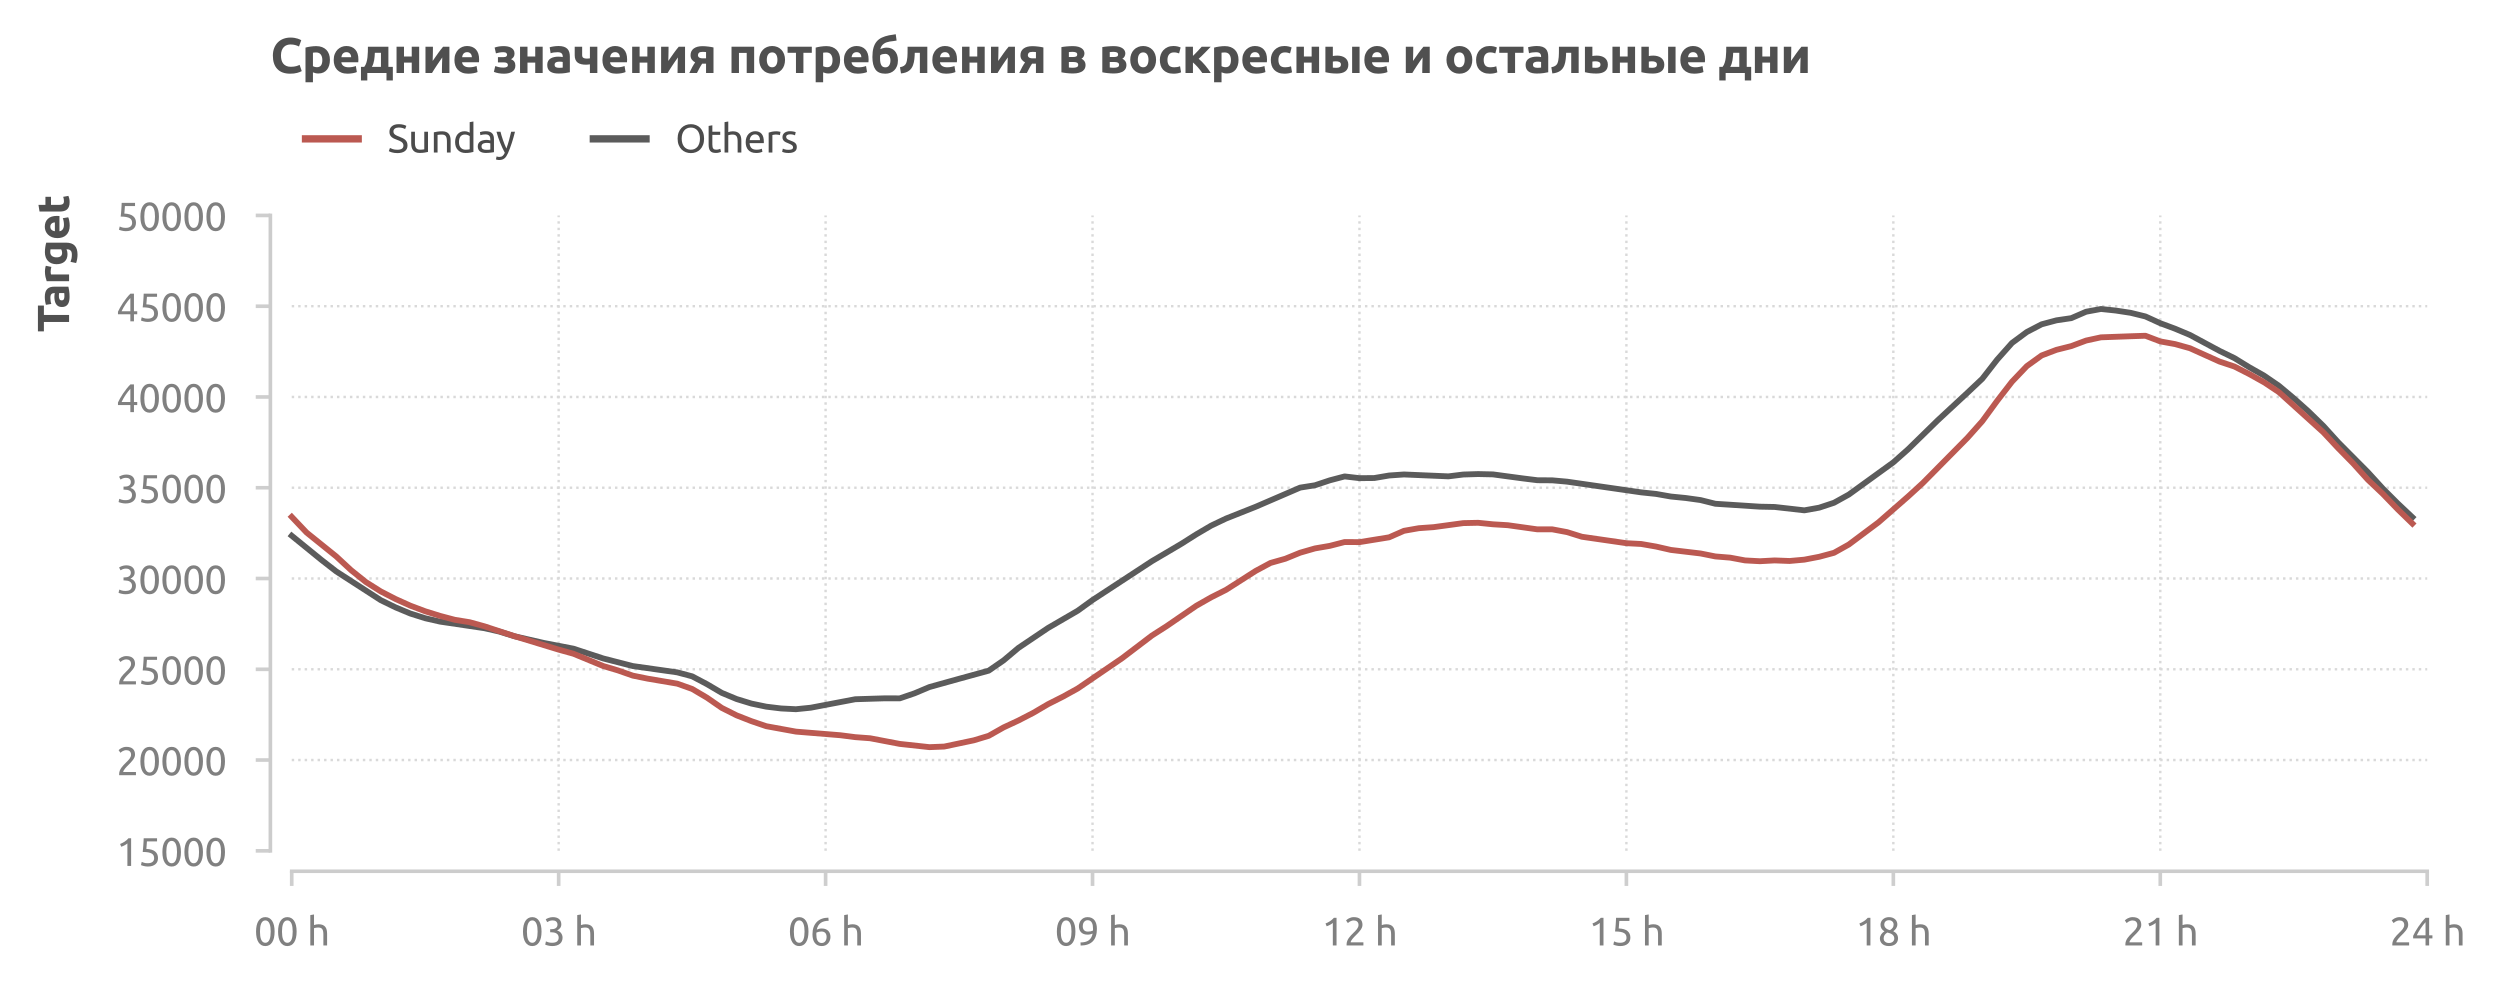 <?xml version="1.0" encoding="utf-8" standalone="no"?>
<!DOCTYPE svg PUBLIC "-//W3C//DTD SVG 1.1//EN"
  "http://www.w3.org/Graphics/SVG/1.1/DTD/svg11.dtd">
<svg xmlns:xlink="http://www.w3.org/1999/xlink" width="512.354pt" height="202.447pt" viewBox="0 0 512.354 202.447" xmlns="http://www.w3.org/2000/svg" version="1.1">
 <defs>
  <style type="text/css">*{stroke-linejoin: round; stroke-linecap: butt}</style>
 </defs>
 <g id="figure_1">
  <g id="patch_1">
   <path d="M 0 202.447 
L 512.354 202.447 
L 512.354 0 
L 0 0 
L 0 202.447 
z
" style="fill: none"/>
  </g>
  <g id="axes_1">
   <g id="patch_2">
    <path d="M 55.411 178.559 
L 501.811 178.559 
L 501.811 39.959 
L 55.411 39.959 
L 55.411 178.559 
z
" style="fill: none"/>
   </g>
   <g id="line2d_1">
    <path d="M 114.493 174.366 
L 114.493 44.153 
" clip-path="url(#pac7d644d76)" style="fill: none; stroke-dasharray: 0.5,0.825; stroke-dashoffset: 0; stroke: #d9d9d9; stroke-width: 0.5"/>
   </g>
   <g id="line2d_2">
    <path d="M 169.199 174.366 
L 169.199 44.153 
" clip-path="url(#pac7d644d76)" style="fill: none; stroke-dasharray: 0.5,0.825; stroke-dashoffset: 0; stroke: #d9d9d9; stroke-width: 0.5"/>
   </g>
   <g id="line2d_3">
    <path d="M 223.905 174.366 
L 223.905 44.153 
" clip-path="url(#pac7d644d76)" style="fill: none; stroke-dasharray: 0.5,0.825; stroke-dashoffset: 0; stroke: #d9d9d9; stroke-width: 0.5"/>
   </g>
   <g id="line2d_4">
    <path d="M 278.611 174.366 
L 278.611 44.153 
" clip-path="url(#pac7d644d76)" style="fill: none; stroke-dasharray: 0.5,0.825; stroke-dashoffset: 0; stroke: #d9d9d9; stroke-width: 0.5"/>
   </g>
   <g id="line2d_5">
    <path d="M 333.317 174.366 
L 333.317 44.153 
" clip-path="url(#pac7d644d76)" style="fill: none; stroke-dasharray: 0.5,0.825; stroke-dashoffset: 0; stroke: #d9d9d9; stroke-width: 0.5"/>
   </g>
   <g id="line2d_6">
    <path d="M 388.023 174.366 
L 388.023 44.153 
" clip-path="url(#pac7d644d76)" style="fill: none; stroke-dasharray: 0.5,0.825; stroke-dashoffset: 0; stroke: #d9d9d9; stroke-width: 0.5"/>
   </g>
   <g id="line2d_7">
    <path d="M 442.729 174.366 
L 442.729 44.153 
" clip-path="url(#pac7d644d76)" style="fill: none; stroke-dasharray: 0.5,0.825; stroke-dashoffset: 0; stroke: #d9d9d9; stroke-width: 0.5"/>
   </g>
   <g id="line2d_8">
    <path d="M 59.787 155.764 
L 497.434 155.764 
" clip-path="url(#pac7d644d76)" style="fill: none; stroke-dasharray: 0.5,0.825; stroke-dashoffset: 0; stroke: #d9d9d9; stroke-width: 0.5"/>
   </g>
   <g id="line2d_9">
    <path d="M 59.787 137.162 
L 497.434 137.162 
" clip-path="url(#pac7d644d76)" style="fill: none; stroke-dasharray: 0.5,0.825; stroke-dashoffset: 0; stroke: #d9d9d9; stroke-width: 0.5"/>
   </g>
   <g id="line2d_10">
    <path d="M 59.787 118.56 
L 497.434 118.56 
" clip-path="url(#pac7d644d76)" style="fill: none; stroke-dasharray: 0.5,0.825; stroke-dashoffset: 0; stroke: #d9d9d9; stroke-width: 0.5"/>
   </g>
   <g id="line2d_11">
    <path d="M 59.787 99.958 
L 497.434 99.958 
" clip-path="url(#pac7d644d76)" style="fill: none; stroke-dasharray: 0.5,0.825; stroke-dashoffset: 0; stroke: #d9d9d9; stroke-width: 0.5"/>
   </g>
   <g id="line2d_12">
    <path d="M 59.787 81.357 
L 497.434 81.357 
" clip-path="url(#pac7d644d76)" style="fill: none; stroke-dasharray: 0.5,0.825; stroke-dashoffset: 0; stroke: #d9d9d9; stroke-width: 0.5"/>
   </g>
   <g id="line2d_13">
    <path d="M 59.787 62.755 
L 497.434 62.755 
" clip-path="url(#pac7d644d76)" style="fill: none; stroke-dasharray: 0.5,0.825; stroke-dashoffset: 0; stroke: #d9d9d9; stroke-width: 0.5"/>
   </g>
   <g id="matplotlib.axis_1">
    <g id="xtick_1">
     <g id="line2d_14">
      <defs>
       <path id="m222af6cf43" d="M 0 0 
L 0 3 
" style="stroke: #cecece; stroke-width: 0.75"/>
      </defs>
      <g>
       <use xlink:href="#m222af6cf43" x="59.787" y="178.559" style="fill: #cecece; stroke: #cecece; stroke-width: 0.75"/>
      </g>
     </g>
     <g id="text_1">
      <!-- 00 h -->
      <g style="fill: #808080" transform="translate(52.067 193.767) scale(0.08 -0.08)">
       <defs>
        <path id="Ubuntu-30" d="M 320 2221 
Q 320 3334 713 3936 
Q 1107 4538 1805 4538 
Q 2502 4538 2896 3936 
Q 3290 3334 3290 2221 
Q 3290 1107 2896 505 
Q 2502 -96 1805 -96 
Q 1107 -96 713 505 
Q 320 1107 320 2221 
z
M 2662 2221 
Q 2662 2586 2620 2912 
Q 2579 3238 2480 3481 
Q 2381 3725 2214 3869 
Q 2048 4013 1805 4013 
Q 1562 4013 1395 3869 
Q 1229 3725 1129 3481 
Q 1030 3238 988 2912 
Q 947 2586 947 2221 
Q 947 1856 988 1529 
Q 1030 1203 1129 960 
Q 1229 717 1395 573 
Q 1562 429 1805 429 
Q 2048 429 2214 573 
Q 2381 717 2480 960 
Q 2579 1203 2620 1529 
Q 2662 1856 2662 2221 
z
" transform="scale(0.016)"/>
        <path id="Ubuntu-20" transform="scale(0.016)"/>
        <path id="Ubuntu-68" d="M 512 0 
L 512 4864 
L 1107 4966 
L 1107 3264 
Q 1274 3328 1462 3363 
Q 1651 3398 1837 3398 
Q 2234 3398 2496 3286 
Q 2758 3174 2915 2972 
Q 3072 2771 3136 2489 
Q 3200 2208 3200 1869 
L 3200 0 
L 2605 0 
L 2605 1741 
Q 2605 2048 2563 2265 
Q 2522 2483 2426 2617 
Q 2330 2752 2170 2813 
Q 2010 2874 1773 2874 
Q 1677 2874 1574 2861 
Q 1472 2848 1379 2832 
Q 1286 2816 1212 2797 
Q 1139 2778 1107 2765 
L 1107 0 
L 512 0 
z
" transform="scale(0.016)"/>
       </defs>
       <use xlink:href="#Ubuntu-30"/>
       <use xlink:href="#Ubuntu-30" x="56.4"/>
       <use xlink:href="#Ubuntu-20" x="112.8"/>
       <use xlink:href="#Ubuntu-68" x="135.9"/>
      </g>
     </g>
    </g>
    <g id="xtick_2">
     <g id="line2d_15">
      <g>
       <use xlink:href="#m222af6cf43" x="114.493" y="178.559" style="fill: #cecece; stroke: #cecece; stroke-width: 0.75"/>
      </g>
     </g>
     <g id="text_2">
      <!-- 03 h -->
      <g style="fill: #808080" transform="translate(106.773 193.767) scale(0.08 -0.08)">
       <defs>
        <path id="Ubuntu-33" d="M 1446 435 
Q 2016 435 2262 659 
Q 2509 883 2509 1261 
Q 2509 1504 2406 1670 
Q 2304 1837 2137 1936 
Q 1971 2035 1750 2076 
Q 1530 2118 1299 2118 
L 1146 2118 
L 1146 2605 
L 1357 2605 
Q 1517 2605 1686 2637 
Q 1856 2669 1997 2752 
Q 2138 2835 2227 2979 
Q 2317 3123 2317 3341 
Q 2317 3520 2253 3648 
Q 2189 3776 2083 3859 
Q 1978 3942 1840 3977 
Q 1702 4013 1549 4013 
Q 1242 4013 1027 3923 
Q 813 3834 666 3738 
L 435 4192 
Q 512 4243 630 4304 
Q 749 4365 896 4416 
Q 1043 4467 1212 4502 
Q 1382 4538 1568 4538 
Q 1920 4538 2176 4451 
Q 2432 4365 2598 4208 
Q 2765 4051 2848 3836 
Q 2931 3622 2931 3373 
Q 2931 3027 2732 2780 
Q 2534 2534 2253 2406 
Q 2426 2355 2586 2259 
Q 2746 2163 2864 2016 
Q 2982 1869 3056 1677 
Q 3130 1485 3130 1248 
Q 3130 960 3030 713 
Q 2931 467 2723 288 
Q 2515 109 2201 6 
Q 1888 -96 1459 -96 
Q 1293 -96 1117 -70 
Q 941 -45 787 -6 
Q 634 32 518 70 
Q 403 109 352 134 
L 467 653 
Q 576 602 829 518 
Q 1082 435 1446 435 
z
" transform="scale(0.016)"/>
       </defs>
       <use xlink:href="#Ubuntu-30"/>
       <use xlink:href="#Ubuntu-33" x="56.4"/>
       <use xlink:href="#Ubuntu-20" x="112.8"/>
       <use xlink:href="#Ubuntu-68" x="135.9"/>
      </g>
     </g>
    </g>
    <g id="xtick_3">
     <g id="line2d_16">
      <g>
       <use xlink:href="#m222af6cf43" x="169.199" y="178.559" style="fill: #cecece; stroke: #cecece; stroke-width: 0.75"/>
      </g>
     </g>
     <g id="text_3">
      <!-- 06 h -->
      <g style="fill: #808080" transform="translate(161.479 193.767) scale(0.08 -0.08)">
       <defs>
        <path id="Ubuntu-36" d="M 403 1779 
Q 403 2426 582 2922 
Q 762 3418 1091 3757 
Q 1421 4096 1891 4272 
Q 2362 4448 2950 4454 
L 2995 3955 
Q 2618 3949 2307 3872 
Q 1997 3795 1753 3628 
Q 1510 3462 1344 3196 
Q 1178 2931 1094 2541 
Q 1261 2618 1469 2669 
Q 1677 2720 1901 2720 
Q 2278 2720 2540 2605 
Q 2803 2490 2969 2301 
Q 3136 2112 3209 1865 
Q 3283 1619 3283 1350 
Q 3283 1107 3200 851 
Q 3117 595 2947 384 
Q 2778 173 2515 38 
Q 2253 -96 1894 -96 
Q 1165 -96 784 403 
Q 403 902 403 1779 
z
M 1837 2234 
Q 1613 2234 1421 2192 
Q 1229 2150 1037 2067 
Q 1030 1997 1027 1923 
Q 1024 1850 1024 1779 
Q 1024 1498 1062 1248 
Q 1101 998 1200 809 
Q 1299 621 1465 509 
Q 1632 397 1888 397 
Q 2099 397 2246 486 
Q 2394 576 2490 717 
Q 2586 858 2627 1021 
Q 2669 1184 2669 1338 
Q 2669 1773 2461 2003 
Q 2253 2234 1837 2234 
z
" transform="scale(0.016)"/>
       </defs>
       <use xlink:href="#Ubuntu-30"/>
       <use xlink:href="#Ubuntu-36" x="56.4"/>
       <use xlink:href="#Ubuntu-20" x="112.8"/>
       <use xlink:href="#Ubuntu-68" x="135.9"/>
      </g>
     </g>
    </g>
    <g id="xtick_4">
     <g id="line2d_17">
      <g>
       <use xlink:href="#m222af6cf43" x="223.905" y="178.559" style="fill: #cecece; stroke: #cecece; stroke-width: 0.75"/>
      </g>
     </g>
     <g id="text_4">
      <!-- 09 h -->
      <g style="fill: #808080" transform="translate(216.185 193.767) scale(0.08 -0.08)">
       <defs>
        <path id="Ubuntu-39" d="M 3206 2662 
Q 3206 1344 2550 669 
Q 1894 -6 602 -13 
L 582 486 
Q 986 486 1309 563 
Q 1632 640 1875 809 
Q 2118 979 2281 1248 
Q 2445 1517 2522 1907 
Q 2355 1830 2144 1782 
Q 1933 1734 1709 1734 
Q 1331 1734 1068 1846 
Q 806 1958 640 2147 
Q 474 2336 400 2582 
Q 326 2829 326 3098 
Q 326 3334 409 3590 
Q 493 3846 662 4057 
Q 832 4269 1094 4403 
Q 1357 4538 1715 4538 
Q 2080 4538 2358 4410 
Q 2637 4282 2825 4038 
Q 3014 3795 3110 3446 
Q 3206 3098 3206 2662 
z
M 1773 2221 
Q 1997 2221 2195 2262 
Q 2394 2304 2579 2387 
Q 2586 2458 2586 2525 
Q 2586 2592 2586 2662 
Q 2586 2938 2547 3190 
Q 2509 3443 2409 3632 
Q 2310 3821 2144 3933 
Q 1978 4045 1722 4045 
Q 1510 4045 1363 3955 
Q 1216 3866 1120 3728 
Q 1024 3590 982 3427 
Q 941 3264 941 3110 
Q 941 2675 1149 2448 
Q 1357 2221 1773 2221 
z
" transform="scale(0.016)"/>
       </defs>
       <use xlink:href="#Ubuntu-30"/>
       <use xlink:href="#Ubuntu-39" x="56.4"/>
       <use xlink:href="#Ubuntu-20" x="112.8"/>
       <use xlink:href="#Ubuntu-68" x="135.9"/>
      </g>
     </g>
    </g>
    <g id="xtick_5">
     <g id="line2d_18">
      <g>
       <use xlink:href="#m222af6cf43" x="278.611" y="178.559" style="fill: #cecece; stroke: #cecece; stroke-width: 0.75"/>
      </g>
     </g>
     <g id="text_5">
      <!-- 12 h -->
      <g style="fill: #808080" transform="translate(270.891 193.767) scale(0.08 -0.08)">
       <defs>
        <path id="Ubuntu-31" d="M 595 3520 
Q 960 3661 1305 3881 
Q 1651 4102 1939 4435 
L 2362 4435 
L 2362 0 
L 1766 0 
L 1766 3610 
Q 1690 3539 1578 3462 
Q 1466 3386 1334 3315 
Q 1203 3245 1059 3181 
Q 915 3117 781 3072 
L 595 3520 
z
" transform="scale(0.016)"/>
        <path id="Ubuntu-32" d="M 2989 3302 
Q 2989 3072 2896 2857 
Q 2803 2643 2649 2435 
Q 2496 2227 2304 2025 
Q 2112 1824 1920 1632 
Q 1811 1523 1667 1376 
Q 1523 1229 1395 1069 
Q 1267 909 1180 761 
Q 1094 614 1094 506 
L 3136 506 
L 3136 0 
L 448 0 
Q 442 38 442 76 
Q 442 115 442 147 
Q 442 448 541 707 
Q 640 966 800 1196 
Q 960 1427 1158 1632 
Q 1357 1837 1549 2029 
Q 1709 2182 1853 2332 
Q 1997 2483 2109 2633 
Q 2221 2784 2288 2944 
Q 2355 3104 2355 3283 
Q 2355 3475 2294 3609 
Q 2234 3744 2131 3833 
Q 2029 3923 1891 3964 
Q 1754 4006 1600 4006 
Q 1414 4006 1260 3955 
Q 1107 3904 985 3837 
Q 864 3770 781 3696 
Q 698 3622 653 3584 
L 358 4006 
Q 416 4070 531 4163 
Q 646 4256 806 4339 
Q 966 4422 1164 4480 
Q 1363 4538 1594 4538 
Q 2291 4538 2640 4214 
Q 2989 3891 2989 3302 
z
" transform="scale(0.016)"/>
       </defs>
       <use xlink:href="#Ubuntu-31"/>
       <use xlink:href="#Ubuntu-32" x="56.4"/>
       <use xlink:href="#Ubuntu-20" x="112.8"/>
       <use xlink:href="#Ubuntu-68" x="135.9"/>
      </g>
     </g>
    </g>
    <g id="xtick_6">
     <g id="line2d_19">
      <g>
       <use xlink:href="#m222af6cf43" x="333.317" y="178.559" style="fill: #cecece; stroke: #cecece; stroke-width: 0.75"/>
      </g>
     </g>
     <g id="text_6">
      <!-- 15 h -->
      <g style="fill: #808080" transform="translate(325.597 193.767) scale(0.08 -0.08)">
       <defs>
        <path id="Ubuntu-35" d="M 1274 2726 
Q 2240 2688 2691 2304 
Q 3142 1920 3142 1261 
Q 3142 966 3043 716 
Q 2944 467 2742 288 
Q 2541 109 2233 6 
Q 1926 -96 1504 -96 
Q 1338 -96 1165 -70 
Q 992 -45 845 -6 
Q 698 32 582 70 
Q 467 109 416 134 
L 531 653 
Q 640 602 886 518 
Q 1133 435 1491 435 
Q 1779 435 1974 499 
Q 2170 563 2291 672 
Q 2413 781 2467 925 
Q 2522 1069 2522 1229 
Q 2522 1472 2438 1661 
Q 2355 1850 2144 1978 
Q 1933 2106 1581 2173 
Q 1229 2240 691 2240 
Q 730 2554 752 2829 
Q 774 3104 793 3366 
Q 813 3629 825 3888 
Q 838 4147 851 4435 
L 2989 4435 
L 2989 3930 
L 1370 3930 
Q 1363 3834 1350 3670 
Q 1338 3507 1325 3331 
Q 1312 3155 1299 2988 
Q 1286 2822 1274 2726 
z
" transform="scale(0.016)"/>
       </defs>
       <use xlink:href="#Ubuntu-31"/>
       <use xlink:href="#Ubuntu-35" x="56.4"/>
       <use xlink:href="#Ubuntu-20" x="112.8"/>
       <use xlink:href="#Ubuntu-68" x="135.9"/>
      </g>
     </g>
    </g>
    <g id="xtick_7">
     <g id="line2d_20">
      <g>
       <use xlink:href="#m222af6cf43" x="388.023" y="178.559" style="fill: #cecece; stroke: #cecece; stroke-width: 0.75"/>
      </g>
     </g>
     <g id="text_7">
      <!-- 18 h -->
      <g style="fill: #808080" transform="translate(380.303 193.767) scale(0.08 -0.08)">
       <defs>
        <path id="Ubuntu-38" d="M 3258 1152 
Q 3258 883 3165 656 
Q 3072 429 2889 259 
Q 2707 90 2432 -3 
Q 2157 -96 1798 -96 
Q 1382 -96 1104 22 
Q 826 141 659 320 
Q 493 499 422 713 
Q 352 928 352 1120 
Q 352 1306 413 1475 
Q 474 1645 573 1792 
Q 672 1939 803 2057 
Q 934 2176 1082 2266 
Q 454 2624 454 3322 
Q 454 3565 550 3785 
Q 646 4006 822 4172 
Q 998 4339 1248 4438 
Q 1498 4538 1805 4538 
Q 2163 4538 2419 4429 
Q 2675 4320 2838 4150 
Q 3002 3981 3075 3776 
Q 3149 3571 3149 3379 
Q 3149 3194 3094 3030 
Q 3040 2867 2947 2726 
Q 2854 2586 2736 2477 
Q 2618 2368 2490 2285 
Q 3245 1926 3258 1152 
z
M 954 1114 
Q 954 998 995 873 
Q 1037 749 1139 643 
Q 1242 538 1402 467 
Q 1562 397 1805 397 
Q 2022 397 2185 461 
Q 2349 525 2451 624 
Q 2554 723 2605 851 
Q 2656 979 2656 1114 
Q 2656 1318 2579 1472 
Q 2502 1626 2358 1741 
Q 2214 1856 2012 1936 
Q 1811 2016 1555 2074 
Q 1267 1914 1110 1677 
Q 954 1440 954 1114 
z
M 2554 3386 
Q 2554 3482 2512 3597 
Q 2470 3712 2380 3811 
Q 2291 3910 2150 3977 
Q 2010 4045 1805 4045 
Q 1600 4045 1456 3981 
Q 1312 3917 1222 3817 
Q 1133 3718 1091 3600 
Q 1050 3482 1050 3366 
Q 1050 3226 1101 3085 
Q 1152 2944 1261 2822 
Q 1370 2701 1546 2605 
Q 1722 2509 1965 2451 
Q 2234 2611 2394 2825 
Q 2554 3040 2554 3386 
z
" transform="scale(0.016)"/>
       </defs>
       <use xlink:href="#Ubuntu-31"/>
       <use xlink:href="#Ubuntu-38" x="56.4"/>
       <use xlink:href="#Ubuntu-20" x="112.8"/>
       <use xlink:href="#Ubuntu-68" x="135.9"/>
      </g>
     </g>
    </g>
    <g id="xtick_8">
     <g id="line2d_21">
      <g>
       <use xlink:href="#m222af6cf43" x="442.729" y="178.559" style="fill: #cecece; stroke: #cecece; stroke-width: 0.75"/>
      </g>
     </g>
     <g id="text_8">
      <!-- 21 h -->
      <g style="fill: #808080" transform="translate(435.009 193.767) scale(0.08 -0.08)">
       <use xlink:href="#Ubuntu-32"/>
       <use xlink:href="#Ubuntu-31" x="56.4"/>
       <use xlink:href="#Ubuntu-20" x="112.8"/>
       <use xlink:href="#Ubuntu-68" x="135.9"/>
      </g>
     </g>
    </g>
    <g id="xtick_9">
     <g id="line2d_22">
      <g>
       <use xlink:href="#m222af6cf43" x="497.434" y="178.559" style="fill: #cecece; stroke: #cecece; stroke-width: 0.75"/>
      </g>
     </g>
     <g id="text_9">
      <!-- 24 h -->
      <g style="fill: #808080" transform="translate(489.714 193.767) scale(0.08 -0.08)">
       <defs>
        <path id="Ubuntu-34" d="M 256 1536 
Q 378 1818 589 2192 
Q 800 2566 1065 2963 
Q 1331 3360 1635 3744 
Q 1939 4128 2246 4435 
L 2816 4435 
L 2816 1619 
L 3341 1619 
L 3341 1133 
L 2816 1133 
L 2816 0 
L 2240 0 
L 2240 1133 
L 256 1133 
L 256 1536 
z
M 2240 3731 
Q 2048 3526 1853 3273 
Q 1658 3021 1472 2745 
Q 1286 2470 1123 2182 
Q 960 1894 832 1619 
L 2240 1619 
L 2240 3731 
z
" transform="scale(0.016)"/>
       </defs>
       <use xlink:href="#Ubuntu-32"/>
       <use xlink:href="#Ubuntu-34" x="56.4"/>
       <use xlink:href="#Ubuntu-20" x="112.8"/>
       <use xlink:href="#Ubuntu-68" x="135.9"/>
      </g>
     </g>
    </g>
   </g>
   <g id="matplotlib.axis_2">
    <g id="ytick_1">
     <g id="line2d_23">
      <defs>
       <path id="m054ee186b5" d="M 0 0 
L -3 0 
" style="stroke: #cecece; stroke-width: 0.75"/>
      </defs>
      <g>
       <use xlink:href="#m054ee186b5" x="55.411" y="174.366" style="fill: #cecece; stroke: #cecece; stroke-width: 0.75"/>
      </g>
     </g>
     <g id="text_10">
      <!-- 15000 -->
      <g style="fill: #808080" transform="translate(23.848 177.469) scale(0.08 -0.08)">
       <use xlink:href="#Ubuntu-31"/>
       <use xlink:href="#Ubuntu-35" x="56.4"/>
       <use xlink:href="#Ubuntu-30" x="112.8"/>
       <use xlink:href="#Ubuntu-30" x="169.2"/>
       <use xlink:href="#Ubuntu-30" x="225.6"/>
      </g>
     </g>
    </g>
    <g id="ytick_2">
     <g id="line2d_24">
      <g>
       <use xlink:href="#m054ee186b5" x="55.411" y="155.764" style="fill: #cecece; stroke: #cecece; stroke-width: 0.75"/>
      </g>
     </g>
     <g id="text_11">
      <!-- 20000 -->
      <g style="fill: #808080" transform="translate(23.848 158.868) scale(0.08 -0.08)">
       <use xlink:href="#Ubuntu-32"/>
       <use xlink:href="#Ubuntu-30" x="56.4"/>
       <use xlink:href="#Ubuntu-30" x="112.8"/>
       <use xlink:href="#Ubuntu-30" x="169.2"/>
       <use xlink:href="#Ubuntu-30" x="225.6"/>
      </g>
     </g>
    </g>
    <g id="ytick_3">
     <g id="line2d_25">
      <g>
       <use xlink:href="#m054ee186b5" x="55.411" y="137.162" style="fill: #cecece; stroke: #cecece; stroke-width: 0.75"/>
      </g>
     </g>
     <g id="text_12">
      <!-- 25000 -->
      <g style="fill: #808080" transform="translate(23.848 140.266) scale(0.08 -0.08)">
       <use xlink:href="#Ubuntu-32"/>
       <use xlink:href="#Ubuntu-35" x="56.4"/>
       <use xlink:href="#Ubuntu-30" x="112.8"/>
       <use xlink:href="#Ubuntu-30" x="169.2"/>
       <use xlink:href="#Ubuntu-30" x="225.6"/>
      </g>
     </g>
    </g>
    <g id="ytick_4">
     <g id="line2d_26">
      <g>
       <use xlink:href="#m054ee186b5" x="55.411" y="118.56" style="fill: #cecece; stroke: #cecece; stroke-width: 0.75"/>
      </g>
     </g>
     <g id="text_13">
      <!-- 30000 -->
      <g style="fill: #808080" transform="translate(23.848 121.664) scale(0.08 -0.08)">
       <use xlink:href="#Ubuntu-33"/>
       <use xlink:href="#Ubuntu-30" x="56.4"/>
       <use xlink:href="#Ubuntu-30" x="112.8"/>
       <use xlink:href="#Ubuntu-30" x="169.2"/>
       <use xlink:href="#Ubuntu-30" x="225.6"/>
      </g>
     </g>
    </g>
    <g id="ytick_5">
     <g id="line2d_27">
      <g>
       <use xlink:href="#m054ee186b5" x="55.411" y="99.958" style="fill: #cecece; stroke: #cecece; stroke-width: 0.75"/>
      </g>
     </g>
     <g id="text_14">
      <!-- 35000 -->
      <g style="fill: #808080" transform="translate(23.848 103.062) scale(0.08 -0.08)">
       <use xlink:href="#Ubuntu-33"/>
       <use xlink:href="#Ubuntu-35" x="56.4"/>
       <use xlink:href="#Ubuntu-30" x="112.8"/>
       <use xlink:href="#Ubuntu-30" x="169.2"/>
       <use xlink:href="#Ubuntu-30" x="225.6"/>
      </g>
     </g>
    </g>
    <g id="ytick_6">
     <g id="line2d_28">
      <g>
       <use xlink:href="#m054ee186b5" x="55.411" y="81.357" style="fill: #cecece; stroke: #cecece; stroke-width: 0.75"/>
      </g>
     </g>
     <g id="text_15">
      <!-- 40000 -->
      <g style="fill: #808080" transform="translate(23.848 84.46) scale(0.08 -0.08)">
       <use xlink:href="#Ubuntu-34"/>
       <use xlink:href="#Ubuntu-30" x="56.4"/>
       <use xlink:href="#Ubuntu-30" x="112.8"/>
       <use xlink:href="#Ubuntu-30" x="169.2"/>
       <use xlink:href="#Ubuntu-30" x="225.6"/>
      </g>
     </g>
    </g>
    <g id="ytick_7">
     <g id="line2d_29">
      <g>
       <use xlink:href="#m054ee186b5" x="55.411" y="62.755" style="fill: #cecece; stroke: #cecece; stroke-width: 0.75"/>
      </g>
     </g>
     <g id="text_16">
      <!-- 45000 -->
      <g style="fill: #808080" transform="translate(23.848 65.859) scale(0.08 -0.08)">
       <use xlink:href="#Ubuntu-34"/>
       <use xlink:href="#Ubuntu-35" x="56.4"/>
       <use xlink:href="#Ubuntu-30" x="112.8"/>
       <use xlink:href="#Ubuntu-30" x="169.2"/>
       <use xlink:href="#Ubuntu-30" x="225.6"/>
      </g>
     </g>
    </g>
    <g id="ytick_8">
     <g id="line2d_30">
      <g>
       <use xlink:href="#m054ee186b5" x="55.411" y="44.153" style="fill: #cecece; stroke: #cecece; stroke-width: 0.75"/>
      </g>
     </g>
     <g id="text_17">
      <!-- 50000 -->
      <g style="fill: #808080" transform="translate(23.848 47.257) scale(0.08 -0.08)">
       <use xlink:href="#Ubuntu-35"/>
       <use xlink:href="#Ubuntu-30" x="56.4"/>
       <use xlink:href="#Ubuntu-30" x="112.8"/>
       <use xlink:href="#Ubuntu-30" x="169.2"/>
       <use xlink:href="#Ubuntu-30" x="225.6"/>
      </g>
     </g>
    </g>
    <g id="text_18">
     <!-- Target -->
     <g style="fill: #505050" transform="translate(14.157 68.096) rotate(-90) scale(0.09 -0.09)">
      <defs>
       <path id="Ubuntu-Bold-54" d="M 3802 4435 
L 3802 3584 
L 2464 3584 
L 2464 0 
L 1466 0 
L 1466 3584 
L 128 3584 
L 128 4435 
L 3802 4435 
z
" transform="scale(0.016)"/>
       <path id="Ubuntu-Bold-61" d="M 1734 666 
Q 1875 666 2003 672 
Q 2131 678 2208 691 
L 2208 1414 
Q 2150 1427 2035 1440 
Q 1920 1453 1824 1453 
Q 1690 1453 1571 1437 
Q 1453 1421 1363 1376 
Q 1274 1331 1222 1254 
Q 1171 1178 1171 1062 
Q 1171 838 1321 752 
Q 1472 666 1734 666 
z
M 1658 3456 
Q 2080 3456 2361 3360 
Q 2643 3264 2812 3085 
Q 2982 2906 3052 2650 
Q 3123 2394 3123 2080 
L 3123 96 
Q 2918 51 2553 -9 
Q 2189 -70 1670 -70 
Q 1344 -70 1078 -12 
Q 813 45 621 176 
Q 429 307 326 518 
Q 224 730 224 1037 
Q 224 1331 342 1536 
Q 461 1741 659 1862 
Q 858 1984 1114 2038 
Q 1370 2093 1645 2093 
Q 1830 2093 1974 2077 
Q 2118 2061 2208 2035 
L 2208 2125 
Q 2208 2368 2061 2515 
Q 1914 2662 1549 2662 
Q 1306 2662 1069 2627 
Q 832 2592 659 2528 
L 538 3296 
Q 621 3322 745 3350 
Q 870 3379 1017 3401 
Q 1165 3424 1328 3440 
Q 1491 3456 1658 3456 
z
" transform="scale(0.016)"/>
       <path id="Ubuntu-Bold-72" d="M 2477 2522 
Q 2349 2554 2176 2589 
Q 2003 2624 1805 2624 
Q 1715 2624 1590 2608 
Q 1466 2592 1402 2573 
L 1402 0 
L 448 0 
L 448 3187 
Q 704 3277 1053 3357 
Q 1402 3437 1830 3437 
Q 1907 3437 2016 3427 
Q 2125 3418 2233 3402 
Q 2342 3386 2451 3363 
Q 2560 3341 2637 3309 
L 2477 2522 
z
" transform="scale(0.016)"/>
       <path id="Ubuntu-Bold-67" d="M 1261 1792 
Q 1261 992 1907 992 
Q 2054 992 2182 1030 
Q 2310 1069 2400 1120 
L 2400 2643 
Q 2330 2656 2234 2665 
Q 2138 2675 2010 2675 
Q 1632 2675 1446 2425 
Q 1261 2176 1261 1792 
z
M 3354 422 
Q 3354 -403 2934 -803 
Q 2515 -1203 1638 -1203 
Q 1331 -1203 1024 -1148 
Q 717 -1094 454 -1005 
L 621 -205 
Q 845 -294 1091 -345 
Q 1338 -397 1651 -397 
Q 2061 -397 2230 -217 
Q 2400 -38 2400 243 
L 2400 365 
Q 2246 294 2083 259 
Q 1920 224 1728 224 
Q 1030 224 659 637 
Q 288 1050 288 1792 
Q 288 2163 403 2467 
Q 518 2771 739 2988 
Q 960 3206 1280 3324 
Q 1600 3443 2003 3443 
Q 2176 3443 2358 3427 
Q 2541 3411 2720 3385 
Q 2899 3360 3062 3325 
Q 3226 3290 3354 3251 
L 3354 422 
z
" transform="scale(0.016)"/>
       <path id="Ubuntu-Bold-65" d="M 288 1658 
Q 288 2106 425 2442 
Q 563 2778 787 3002 
Q 1011 3226 1302 3341 
Q 1594 3456 1901 3456 
Q 2618 3456 3034 3017 
Q 3450 2579 3450 1728 
Q 3450 1645 3443 1545 
Q 3437 1446 3430 1370 
L 1267 1370 
Q 1299 1075 1542 902 
Q 1786 730 2195 730 
Q 2458 730 2710 778 
Q 2963 826 3123 896 
L 3251 122 
Q 3174 83 3046 44 
Q 2918 6 2761 -22 
Q 2605 -51 2425 -70 
Q 2246 -90 2067 -90 
Q 1613 -90 1277 44 
Q 941 179 720 412 
Q 499 646 393 966 
Q 288 1286 288 1658 
z
M 2528 2022 
Q 2522 2144 2486 2259 
Q 2451 2374 2377 2464 
Q 2304 2554 2192 2611 
Q 2080 2669 1914 2669 
Q 1754 2669 1638 2614 
Q 1523 2560 1446 2470 
Q 1370 2381 1328 2262 
Q 1286 2144 1267 2022 
L 2528 2022 
z
" transform="scale(0.016)"/>
       <path id="Ubuntu-Bold-74" d="M 416 4205 
L 1370 4358 
L 1370 3366 
L 2515 3366 
L 2515 2573 
L 1370 2573 
L 1370 1389 
Q 1370 1088 1475 909 
Q 1581 730 1901 730 
Q 2054 730 2217 758 
Q 2381 787 2515 838 
L 2650 96 
Q 2477 26 2265 -25 
Q 2054 -77 1747 -77 
Q 1357 -77 1101 28 
Q 845 134 691 323 
Q 538 512 477 781 
Q 416 1050 416 1376 
L 416 4205 
z
" transform="scale(0.016)"/>
      </defs>
      <use xlink:href="#Ubuntu-Bold-54"/>
      <use xlink:href="#Ubuntu-Bold-61" x="53.9"/>
      <use xlink:href="#Ubuntu-Bold-72" x="109.2"/>
      <use xlink:href="#Ubuntu-Bold-67" x="150.4"/>
      <use xlink:href="#Ubuntu-Bold-65" x="209.8"/>
      <use xlink:href="#Ubuntu-Bold-74" x="268.2"/>
     </g>
    </g>
   </g>
   <g id="line2d_31">
    <path d="M 59.787 109.797 
L 65.866 114.743 
L 68.905 117.106 
L 78.023 122.994 
L 81.062 124.476 
L 84.101 125.742 
L 87.14 126.703 
L 90.18 127.395 
L 99.297 128.748 
L 102.336 129.437 
L 105.376 130.38 
L 111.454 131.769 
L 117.533 132.943 
L 123.611 134.941 
L 129.689 136.503 
L 138.807 137.797 
L 141.846 138.607 
L 144.885 140.21 
L 147.925 141.998 
L 150.964 143.263 
L 154.003 144.193 
L 157.042 144.826 
L 160.082 145.194 
L 163.121 145.348 
L 166.16 145.038 
L 175.278 143.302 
L 181.356 143.114 
L 184.395 143.125 
L 187.434 142.087 
L 190.474 140.805 
L 196.552 139.114 
L 202.631 137.445 
L 205.67 135.347 
L 208.709 132.79 
L 214.787 128.699 
L 220.866 125.168 
L 223.905 122.972 
L 236.062 115.017 
L 242.14 111.431 
L 245.18 109.506 
L 248.219 107.723 
L 251.258 106.276 
L 257.336 103.863 
L 266.454 99.932 
L 269.493 99.453 
L 272.533 98.44 
L 275.572 97.64 
L 278.611 97.995 
L 281.65 97.968 
L 284.689 97.45 
L 287.729 97.238 
L 296.846 97.625 
L 299.885 97.249 
L 302.925 97.155 
L 305.964 97.222 
L 312.042 98.041 
L 315.082 98.419 
L 318.121 98.44 
L 321.16 98.713 
L 336.356 100.907 
L 339.395 101.226 
L 342.434 101.76 
L 345.474 102.062 
L 348.513 102.484 
L 351.552 103.243 
L 360.67 103.837 
L 363.709 103.9 
L 369.787 104.589 
L 372.827 104.044 
L 375.866 103.037 
L 378.905 101.353 
L 388.023 94.755 
L 391.062 92.061 
L 397.14 86.122 
L 403.219 80.484 
L 406.258 77.617 
L 409.297 73.71 
L 412.336 70.292 
L 415.376 68.046 
L 418.415 66.465 
L 421.454 65.649 
L 424.493 65.202 
L 427.533 63.886 
L 430.572 63.324 
L 433.611 63.644 
L 436.65 64.108 
L 439.689 64.854 
L 442.729 66.238 
L 445.768 67.369 
L 448.807 68.647 
L 454.885 71.914 
L 457.925 73.392 
L 460.964 75.259 
L 464.003 76.98 
L 467.042 79.064 
L 470.082 81.61 
L 473.121 84.332 
L 476.16 87.296 
L 479.199 90.649 
L 485.278 96.769 
L 488.317 100.096 
L 491.356 103.135 
L 494.395 106.002 
L 494.395 106.002 
" clip-path="url(#pac7d644d76)" style="fill: none; stroke: #5b5b5b; stroke-width: 1.2; stroke-linecap: square"/>
   </g>
   <g id="line2d_32">
    <path d="M 59.787 105.927 
L 62.827 109.136 
L 68.905 114.03 
L 71.944 116.846 
L 74.983 119.284 
L 78.023 121.197 
L 81.062 122.76 
L 84.101 124.129 
L 87.14 125.274 
L 90.18 126.22 
L 93.219 127.027 
L 96.258 127.519 
L 99.297 128.361 
L 105.376 130.363 
L 114.493 133.139 
L 117.533 133.981 
L 123.611 136.495 
L 126.65 137.397 
L 129.689 138.464 
L 132.729 139.083 
L 138.807 140.112 
L 141.846 141.193 
L 144.885 142.981 
L 147.925 145.082 
L 150.964 146.608 
L 154.003 147.797 
L 157.042 148.829 
L 163.121 149.939 
L 172.238 150.682 
L 175.278 151.072 
L 178.317 151.3 
L 184.395 152.458 
L 190.474 153.122 
L 193.513 153.001 
L 199.591 151.719 
L 202.631 150.799 
L 205.67 149.082 
L 208.709 147.668 
L 211.748 146.099 
L 214.787 144.317 
L 217.827 142.783 
L 220.866 141.104 
L 229.983 134.884 
L 236.062 130.262 
L 239.101 128.317 
L 245.18 124.144 
L 248.219 122.419 
L 251.258 120.887 
L 257.336 117.007 
L 260.376 115.372 
L 263.415 114.511 
L 266.454 113.27 
L 269.493 112.393 
L 272.533 111.869 
L 275.572 111.086 
L 278.611 111.105 
L 284.689 110.12 
L 287.729 108.787 
L 290.768 108.25 
L 293.807 108.034 
L 299.885 107.208 
L 302.925 107.142 
L 305.964 107.45 
L 309.003 107.635 
L 315.082 108.488 
L 318.121 108.484 
L 321.16 109.054 
L 324.199 110.005 
L 333.317 111.323 
L 336.356 111.486 
L 339.395 112.013 
L 342.434 112.706 
L 348.513 113.429 
L 351.552 114.038 
L 354.591 114.286 
L 357.631 114.852 
L 360.67 115.017 
L 363.709 114.854 
L 366.748 114.97 
L 369.787 114.695 
L 372.827 114.11 
L 375.866 113.292 
L 378.905 111.593 
L 384.983 107.048 
L 391.062 101.738 
L 394.101 98.957 
L 403.219 89.725 
L 406.258 86.316 
L 409.297 82.157 
L 412.336 78.23 
L 415.376 75.039 
L 418.415 72.849 
L 421.454 71.695 
L 424.493 70.93 
L 427.533 69.794 
L 430.572 69.133 
L 436.65 68.911 
L 439.689 68.81 
L 442.729 69.969 
L 445.768 70.518 
L 448.807 71.366 
L 454.885 74.106 
L 457.925 75.117 
L 460.964 76.659 
L 464.003 78.354 
L 467.042 80.366 
L 476.16 88.61 
L 479.199 91.864 
L 482.238 94.956 
L 485.278 98.322 
L 488.317 101.198 
L 491.356 104.346 
L 494.395 107.298 
L 494.395 107.298 
" clip-path="url(#pac7d644d76)" style="fill: none; stroke: #bb5951; stroke-width: 1.2; stroke-linecap: square"/>
   </g>
   <g id="patch_3">
    <path d="M 55.411 174.366 
L 55.411 44.153 
" style="fill: none; stroke: #cccccc; stroke-width: 0.75; stroke-linejoin: miter; stroke-linecap: square"/>
   </g>
   <g id="patch_4">
    <path d="M 59.787 178.559 
L 497.434 178.559 
" style="fill: none; stroke: #cccccc; stroke-width: 0.75; stroke-linejoin: miter; stroke-linecap: square"/>
   </g>
   <g id="text_19">
    <!-- Средние значения потребления в воскресные и остальные дни -->
    <g style="fill: #505050" transform="translate(55.411 14.959) scale(0.1 -0.1)">
     <defs>
      <path id="Ubuntu-Bold-421" d="M 2534 -90 
Q 1453 -90 886 512 
Q 320 1114 320 2221 
Q 320 2771 493 3203 
Q 666 3635 966 3932 
Q 1267 4230 1683 4384 
Q 2099 4538 2586 4538 
Q 2867 4538 3097 4496 
Q 3328 4454 3501 4400 
Q 3674 4346 3789 4288 
Q 3904 4230 3955 4198 
L 3667 3392 
Q 3462 3501 3190 3577 
Q 2918 3654 2573 3654 
Q 2342 3654 2121 3577 
Q 1901 3501 1731 3331 
Q 1562 3162 1459 2893 
Q 1357 2624 1357 2240 
Q 1357 1933 1424 1667 
Q 1491 1402 1641 1210 
Q 1792 1018 2035 906 
Q 2278 794 2624 794 
Q 2842 794 3014 819 
Q 3187 845 3321 880 
Q 3456 915 3558 960 
Q 3661 1005 3744 1043 
L 4019 243 
Q 3808 115 3424 12 
Q 3040 -90 2534 -90 
z
" transform="scale(0.016)"/>
      <path id="Ubuntu-Bold-440" d="M 2605 1658 
Q 2605 2099 2406 2364 
Q 2208 2630 1818 2630 
Q 1690 2630 1581 2620 
Q 1472 2611 1402 2598 
L 1402 877 
Q 1491 819 1635 780 
Q 1779 742 1926 742 
Q 2605 742 2605 1658 
z
M 3578 1683 
Q 3578 1293 3482 973 
Q 3386 653 3200 422 
Q 3014 192 2739 64 
Q 2464 -64 2106 -64 
Q 1907 -64 1734 -25 
Q 1562 13 1402 83 
L 1402 -1184 
L 448 -1184 
L 448 3251 
Q 576 3290 742 3325 
Q 909 3360 1091 3385 
Q 1274 3411 1462 3427 
Q 1651 3443 1824 3443 
Q 2240 3443 2566 3318 
Q 2893 3194 3117 2966 
Q 3341 2739 3459 2412 
Q 3578 2086 3578 1683 
z
" transform="scale(0.016)"/>
      <path id="Ubuntu-Bold-435" d="M 288 1658 
Q 288 2106 425 2442 
Q 563 2778 787 3002 
Q 1011 3226 1302 3341 
Q 1594 3456 1901 3456 
Q 2618 3456 3034 3017 
Q 3450 2579 3450 1728 
Q 3450 1645 3443 1545 
Q 3437 1446 3430 1370 
L 1267 1370 
Q 1299 1075 1542 902 
Q 1786 730 2195 730 
Q 2458 730 2710 778 
Q 2963 826 3123 896 
L 3251 122 
Q 3174 83 3046 44 
Q 2918 6 2761 -22 
Q 2605 -51 2425 -70 
Q 2246 -90 2067 -90 
Q 1613 -90 1277 44 
Q 941 179 720 412 
Q 499 646 393 966 
Q 288 1286 288 1658 
z
M 2528 2022 
Q 2522 2144 2486 2259 
Q 2451 2374 2377 2464 
Q 2304 2554 2192 2611 
Q 2080 2669 1914 2669 
Q 1754 2669 1638 2614 
Q 1523 2560 1446 2470 
Q 1370 2381 1328 2262 
Q 1286 2144 1267 2022 
L 2528 2022 
z
" transform="scale(0.016)"/>
      <path id="Ubuntu-Bold-434" d="M 128 781 
L 544 781 
Q 723 998 822 1321 
Q 922 1645 963 2006 
Q 1005 2368 1011 2726 
Q 1018 3085 1018 3366 
L 3642 3366 
L 3642 781 
L 4211 781 
L 4211 -960 
L 3398 -960 
L 3398 0 
L 941 0 
L 941 -960 
L 128 -960 
L 128 781 
z
M 2688 781 
L 2688 2586 
L 1907 2586 
Q 1894 2362 1878 2122 
Q 1862 1882 1820 1648 
Q 1779 1414 1708 1190 
Q 1638 966 1523 781 
L 2688 781 
z
" transform="scale(0.016)"/>
      <path id="Ubuntu-Bold-43d" d="M 3347 0 
L 2394 0 
L 2394 1331 
L 1402 1331 
L 1402 0 
L 448 0 
L 448 3366 
L 1402 3366 
L 1402 2112 
L 2394 2112 
L 2394 3366 
L 3347 3366 
L 3347 0 
z
" transform="scale(0.016)"/>
      <path id="Ubuntu-Bold-438" d="M 3514 3366 
L 3514 0 
L 2554 0 
Q 2554 320 2560 637 
Q 2566 954 2572 1222 
Q 2579 1491 2588 1692 
Q 2598 1894 2598 1990 
Q 2413 1728 2227 1459 
Q 2042 1190 1872 931 
Q 1702 672 1552 435 
Q 1402 198 1286 0 
L 448 0 
L 448 3366 
L 1402 3366 
Q 1402 3046 1398 2755 
Q 1395 2464 1388 2227 
Q 1382 1990 1376 1814 
Q 1370 1638 1370 1542 
Q 1754 2106 2077 2554 
Q 2400 3002 2707 3366 
L 3514 3366 
z
" transform="scale(0.016)"/>
      <path id="Ubuntu-Bold-20" transform="scale(0.016)"/>
      <path id="Ubuntu-Bold-437" d="M 288 3258 
Q 512 3341 806 3392 
Q 1101 3443 1446 3443 
Q 1709 3443 1958 3395 
Q 2208 3347 2403 3235 
Q 2598 3123 2716 2940 
Q 2835 2758 2835 2483 
Q 2835 2234 2720 2058 
Q 2605 1882 2394 1766 
Q 2675 1645 2809 1446 
Q 2944 1248 2944 941 
Q 2944 653 2822 457 
Q 2701 262 2496 140 
Q 2291 19 2028 -35 
Q 1766 -90 1485 -90 
Q 1318 -90 1139 -74 
Q 960 -58 790 -29 
Q 621 0 467 45 
Q 314 90 192 141 
L 365 883 
Q 499 832 777 761 
Q 1056 691 1408 691 
Q 1984 691 1984 1011 
Q 1984 1120 1939 1187 
Q 1894 1254 1820 1292 
Q 1747 1331 1651 1344 
Q 1555 1357 1459 1357 
L 710 1357 
L 710 2035 
L 1466 2035 
Q 1696 2035 1789 2128 
Q 1882 2221 1882 2342 
Q 1882 2464 1776 2563 
Q 1670 2662 1389 2662 
Q 1107 2662 857 2611 
Q 608 2560 454 2515 
L 288 3258 
z
" transform="scale(0.016)"/>
      <path id="Ubuntu-Bold-430" d="M 1734 666 
Q 1875 666 2003 672 
Q 2131 678 2208 691 
L 2208 1414 
Q 2150 1427 2035 1440 
Q 1920 1453 1824 1453 
Q 1690 1453 1571 1437 
Q 1453 1421 1363 1376 
Q 1274 1331 1222 1254 
Q 1171 1178 1171 1062 
Q 1171 838 1321 752 
Q 1472 666 1734 666 
z
M 1658 3456 
Q 2080 3456 2361 3360 
Q 2643 3264 2812 3085 
Q 2982 2906 3052 2650 
Q 3123 2394 3123 2080 
L 3123 96 
Q 2918 51 2553 -9 
Q 2189 -70 1670 -70 
Q 1344 -70 1078 -12 
Q 813 45 621 176 
Q 429 307 326 518 
Q 224 730 224 1037 
Q 224 1331 342 1536 
Q 461 1741 659 1862 
Q 858 1984 1114 2038 
Q 1370 2093 1645 2093 
Q 1830 2093 1974 2077 
Q 2118 2061 2208 2035 
L 2208 2125 
Q 2208 2368 2061 2515 
Q 1914 2662 1549 2662 
Q 1306 2662 1069 2627 
Q 832 2592 659 2528 
L 538 3296 
Q 621 3322 745 3350 
Q 870 3379 1017 3401 
Q 1165 3424 1328 3440 
Q 1491 3456 1658 3456 
z
" transform="scale(0.016)"/>
      <path id="Ubuntu-Bold-447" d="M 1242 3366 
L 1242 2278 
Q 1242 2035 1398 1939 
Q 1555 1843 1837 1843 
Q 1894 1843 2016 1852 
Q 2138 1862 2234 1875 
L 2234 3366 
L 3187 3366 
L 3187 0 
L 2234 0 
L 2234 1107 
Q 2106 1088 1955 1075 
Q 1805 1062 1728 1062 
Q 1402 1062 1136 1123 
Q 870 1184 681 1321 
Q 493 1459 390 1692 
Q 288 1926 288 2272 
L 288 3366 
L 1242 3366 
z
" transform="scale(0.016)"/>
      <path id="Ubuntu-Bold-44f" d="M 1843 1197 
Q 1638 896 1478 592 
Q 1318 288 1171 0 
L 192 0 
Q 378 416 570 761 
Q 762 1107 941 1357 
Q 672 1498 512 1718 
Q 352 1939 352 2272 
Q 352 2835 758 3136 
Q 1165 3437 1882 3437 
Q 2042 3437 2237 3424 
Q 2432 3411 2624 3385 
Q 2816 3360 2992 3331 
Q 3168 3302 3290 3270 
L 3290 0 
L 2336 0 
L 2336 1197 
L 1843 1197 
z
M 2336 2682 
Q 2272 2688 2137 2697 
Q 2003 2707 1907 2707 
Q 1555 2707 1427 2588 
Q 1299 2470 1299 2285 
Q 1299 2170 1350 2090 
Q 1402 2010 1485 1962 
Q 1568 1914 1670 1894 
Q 1773 1875 1875 1875 
L 2336 1875 
L 2336 2682 
z
" transform="scale(0.016)"/>
      <path id="Ubuntu-Bold-43f" d="M 3347 3366 
L 3347 0 
L 2394 0 
L 2394 2573 
L 1402 2573 
L 1402 0 
L 448 0 
L 448 3366 
L 3347 3366 
z
" transform="scale(0.016)"/>
      <path id="Ubuntu-Bold-43e" d="M 3597 1690 
Q 3597 1293 3481 963 
Q 3366 634 3148 400 
Q 2931 166 2627 38 
Q 2323 -90 1946 -90 
Q 1574 -90 1270 38 
Q 966 166 748 400 
Q 531 634 409 963 
Q 288 1293 288 1690 
Q 288 2086 413 2412 
Q 538 2739 758 2969 
Q 979 3200 1283 3328 
Q 1587 3456 1946 3456 
Q 2310 3456 2614 3328 
Q 2918 3200 3136 2969 
Q 3354 2739 3475 2412 
Q 3597 2086 3597 1690 
z
M 2624 1690 
Q 2624 2131 2448 2384 
Q 2272 2637 1946 2637 
Q 1619 2637 1440 2384 
Q 1261 2131 1261 1690 
Q 1261 1248 1440 989 
Q 1619 730 1946 730 
Q 2272 730 2448 989 
Q 2624 1248 2624 1690 
z
" transform="scale(0.016)"/>
      <path id="Ubuntu-Bold-442" d="M 3232 2586 
L 2157 2586 
L 2157 0 
L 1203 0 
L 1203 2586 
L 128 2586 
L 128 3366 
L 3232 3366 
L 3232 2586 
z
" transform="scale(0.016)"/>
      <path id="Ubuntu-Bold-431" d="M 3386 4154 
Q 3149 4102 2937 4083 
Q 2726 4064 2502 4026 
Q 2310 3994 2118 3930 
Q 1926 3866 1763 3754 
Q 1600 3642 1478 3472 
Q 1357 3302 1306 3053 
Q 1722 3251 2112 3251 
Q 2419 3251 2681 3148 
Q 2944 3046 3139 2841 
Q 3334 2637 3446 2333 
Q 3558 2029 3558 1626 
Q 3558 1190 3430 870 
Q 3302 550 3081 336 
Q 2861 122 2569 16 
Q 2278 -90 1946 -90 
Q 1056 -90 672 451 
Q 288 992 288 2042 
Q 288 2733 422 3216 
Q 557 3699 825 4022 
Q 1094 4346 1491 4531 
Q 1888 4717 2413 4826 
Q 2624 4870 2838 4892 
Q 3053 4915 3277 4966 
L 3386 4154 
z
M 1286 2272 
Q 1274 2182 1270 2067 
Q 1267 1952 1267 1862 
Q 1267 1299 1424 1011 
Q 1581 723 1952 723 
Q 2266 723 2432 966 
Q 2598 1210 2598 1619 
Q 2598 1779 2560 1929 
Q 2522 2080 2438 2195 
Q 2355 2310 2233 2380 
Q 2112 2451 1946 2451 
Q 1779 2451 1596 2412 
Q 1414 2374 1286 2272 
z
" transform="scale(0.016)"/>
      <path id="Ubuntu-Bold-43b" d="M 1958 2586 
Q 1952 2400 1942 2192 
Q 1933 1984 1907 1776 
Q 1882 1568 1840 1369 
Q 1798 1171 1734 998 
Q 1658 794 1539 618 
Q 1421 442 1238 301 
Q 1056 160 797 67 
Q 538 -26 192 -58 
L 64 736 
Q 390 800 569 918 
Q 749 1037 838 1222 
Q 909 1382 950 1593 
Q 992 1805 1011 2038 
Q 1030 2272 1033 2515 
Q 1037 2758 1037 2982 
L 1037 3366 
L 3565 3366 
L 3565 0 
L 2611 0 
L 2611 2586 
L 1958 2586 
z
" transform="scale(0.016)"/>
      <path id="Ubuntu-Bold-432" d="M 1402 704 
Q 1491 691 1641 681 
Q 1792 672 1920 672 
Q 2240 672 2419 752 
Q 2598 832 2598 1043 
Q 2598 1248 2435 1328 
Q 2272 1408 1958 1408 
L 1402 1408 
L 1402 704 
z
M 1939 2048 
Q 2176 2048 2323 2109 
Q 2470 2170 2470 2374 
Q 2470 2566 2304 2636 
Q 2138 2707 1869 2707 
Q 1779 2707 1635 2697 
Q 1491 2688 1402 2675 
L 1402 2048 
L 1939 2048 
z
M 1907 -64 
Q 1728 -64 1523 -51 
Q 1318 -38 1120 -16 
Q 922 6 746 35 
Q 570 64 448 90 
L 448 3315 
Q 570 3341 746 3363 
Q 922 3386 1120 3405 
Q 1318 3424 1523 3433 
Q 1728 3443 1907 3443 
Q 2323 3443 2608 3360 
Q 2893 3277 3069 3142 
Q 3245 3008 3321 2841 
Q 3398 2675 3398 2509 
Q 3398 2285 3289 2099 
Q 3181 1914 3014 1830 
Q 3104 1792 3197 1721 
Q 3290 1651 3366 1552 
Q 3443 1453 3491 1315 
Q 3539 1178 3539 998 
Q 3539 794 3459 602 
Q 3379 410 3187 262 
Q 2995 115 2681 25 
Q 2368 -64 1907 -64 
z
" transform="scale(0.016)"/>
      <path id="Ubuntu-Bold-441" d="M 288 1683 
Q 288 2048 406 2371 
Q 525 2694 749 2934 
Q 973 3174 1293 3315 
Q 1613 3456 2022 3456 
Q 2291 3456 2515 3408 
Q 2739 3360 2950 3270 
L 2752 2509 
Q 2618 2560 2458 2598 
Q 2298 2637 2099 2637 
Q 1677 2637 1469 2374 
Q 1261 2112 1261 1683 
Q 1261 1229 1456 979 
Q 1651 730 2138 730 
Q 2310 730 2508 762 
Q 2707 794 2874 864 
L 3008 83 
Q 2842 13 2592 -38 
Q 2342 -90 2042 -90 
Q 1581 -90 1248 48 
Q 915 186 700 422 
Q 486 659 387 982 
Q 288 1306 288 1683 
z
" transform="scale(0.016)"/>
      <path id="Ubuntu-Bold-43a" d="M 1402 2189 
Q 1542 2323 1699 2483 
Q 1856 2643 2003 2800 
Q 2150 2957 2284 3104 
Q 2419 3251 2522 3366 
L 3680 3366 
Q 3552 3232 3363 3033 
Q 3174 2835 2963 2620 
Q 2752 2406 2537 2195 
Q 2323 1984 2131 1818 
Q 2323 1670 2540 1452 
Q 2758 1235 2966 985 
Q 3174 736 3363 480 
Q 3552 224 3686 0 
L 2598 0 
Q 2483 173 2336 361 
Q 2189 550 2029 732 
Q 1869 915 1705 1075 
Q 1542 1235 1402 1350 
L 1402 0 
L 448 0 
L 448 3366 
L 1402 3366 
L 1402 2189 
z
" transform="scale(0.016)"/>
      <path id="Ubuntu-Bold-44b" d="M 4826 0 
L 3872 0 
L 3872 3366 
L 4826 3366 
L 4826 0 
z
M 1875 666 
Q 2138 666 2288 765 
Q 2438 864 2438 1088 
Q 2438 1203 2387 1283 
Q 2336 1363 2246 1411 
Q 2157 1459 2038 1478 
Q 1920 1498 1786 1498 
Q 1690 1498 1574 1485 
Q 1459 1472 1402 1459 
L 1402 691 
Q 1478 678 1606 672 
Q 1734 666 1875 666 
z
M 1402 2170 
Q 1491 2195 1635 2211 
Q 1779 2227 1965 2227 
Q 2259 2227 2518 2156 
Q 2778 2086 2970 1942 
Q 3162 1798 3274 1577 
Q 3386 1357 3386 1062 
Q 3386 768 3283 553 
Q 3181 339 2989 201 
Q 2797 64 2531 -3 
Q 2266 -70 1939 -70 
Q 1517 -70 1165 -28 
Q 813 13 448 102 
L 448 3366 
L 1402 3366 
L 1402 2170 
z
" transform="scale(0.016)"/>
      <path id="Ubuntu-Bold-44c" d="M 1875 666 
Q 2138 666 2288 765 
Q 2438 864 2438 1088 
Q 2438 1203 2387 1283 
Q 2336 1363 2246 1411 
Q 2157 1459 2038 1478 
Q 1920 1498 1786 1498 
Q 1690 1498 1574 1485 
Q 1459 1472 1402 1459 
L 1402 691 
Q 1478 678 1606 672 
Q 1734 666 1875 666 
z
M 1402 2170 
Q 1491 2195 1635 2211 
Q 1779 2227 1965 2227 
Q 2266 2227 2525 2156 
Q 2784 2086 2976 1942 
Q 3168 1798 3277 1577 
Q 3386 1357 3386 1062 
Q 3386 768 3283 553 
Q 3181 339 2989 201 
Q 2797 64 2531 -3 
Q 2266 -70 1939 -70 
Q 1517 -70 1165 -28 
Q 813 13 448 102 
L 448 3366 
L 1402 3366 
L 1402 2170 
z
" transform="scale(0.016)"/>
     </defs>
     <use xlink:href="#Ubuntu-Bold-421"/>
     <use xlink:href="#Ubuntu-Bold-440" x="64.8"/>
     <use xlink:href="#Ubuntu-Bold-435" x="125.2"/>
     <use xlink:href="#Ubuntu-Bold-434" x="183.6"/>
     <use xlink:href="#Ubuntu-Bold-43d" x="251.4"/>
     <use xlink:href="#Ubuntu-Bold-438" x="310.7"/>
     <use xlink:href="#Ubuntu-Bold-435" x="372.6"/>
     <use xlink:href="#Ubuntu-Bold-20" x="431"/>
     <use xlink:href="#Ubuntu-Bold-437" x="455"/>
     <use xlink:href="#Ubuntu-Bold-43d" x="504.5"/>
     <use xlink:href="#Ubuntu-Bold-430" x="563.8"/>
     <use xlink:href="#Ubuntu-Bold-447" x="619.1"/>
     <use xlink:href="#Ubuntu-Bold-435" x="675.9"/>
     <use xlink:href="#Ubuntu-Bold-43d" x="734.3"/>
     <use xlink:href="#Ubuntu-Bold-438" x="793.6"/>
     <use xlink:href="#Ubuntu-Bold-44f" x="855.5"/>
     <use xlink:href="#Ubuntu-Bold-20" x="913.9"/>
     <use xlink:href="#Ubuntu-Bold-43f" x="937.9"/>
     <use xlink:href="#Ubuntu-Bold-43e" x="997.2"/>
     <use xlink:href="#Ubuntu-Bold-442" x="1057.9"/>
     <use xlink:href="#Ubuntu-Bold-440" x="1110.4"/>
     <use xlink:href="#Ubuntu-Bold-435" x="1170.8"/>
     <use xlink:href="#Ubuntu-Bold-431" x="1229.2"/>
     <use xlink:href="#Ubuntu-Bold-43b" x="1289.3"/>
     <use xlink:href="#Ubuntu-Bold-435" x="1352"/>
     <use xlink:href="#Ubuntu-Bold-43d" x="1410.4"/>
     <use xlink:href="#Ubuntu-Bold-438" x="1469.7"/>
     <use xlink:href="#Ubuntu-Bold-44f" x="1531.6"/>
     <use xlink:href="#Ubuntu-Bold-20" x="1590"/>
     <use xlink:href="#Ubuntu-Bold-432" x="1614"/>
     <use xlink:href="#Ubuntu-Bold-20" x="1673.8"/>
     <use xlink:href="#Ubuntu-Bold-432" x="1697.8"/>
     <use xlink:href="#Ubuntu-Bold-43e" x="1757.6"/>
     <use xlink:href="#Ubuntu-Bold-441" x="1818.3"/>
     <use xlink:href="#Ubuntu-Bold-43a" x="1868.3"/>
     <use xlink:href="#Ubuntu-Bold-440" x="1926.9"/>
     <use xlink:href="#Ubuntu-Bold-435" x="1987.3"/>
     <use xlink:href="#Ubuntu-Bold-441" x="2045.7"/>
     <use xlink:href="#Ubuntu-Bold-43d" x="2095.7"/>
     <use xlink:href="#Ubuntu-Bold-44b" x="2155"/>
     <use xlink:href="#Ubuntu-Bold-435" x="2237.4"/>
     <use xlink:href="#Ubuntu-Bold-20" x="2295.8"/>
     <use xlink:href="#Ubuntu-Bold-438" x="2319.8"/>
     <use xlink:href="#Ubuntu-Bold-20" x="2381.7"/>
     <use xlink:href="#Ubuntu-Bold-43e" x="2405.7"/>
     <use xlink:href="#Ubuntu-Bold-441" x="2466.4"/>
     <use xlink:href="#Ubuntu-Bold-442" x="2516.4"/>
     <use xlink:href="#Ubuntu-Bold-430" x="2568.9"/>
     <use xlink:href="#Ubuntu-Bold-43b" x="2624.2"/>
     <use xlink:href="#Ubuntu-Bold-44c" x="2686.9"/>
     <use xlink:href="#Ubuntu-Bold-43d" x="2743.3"/>
     <use xlink:href="#Ubuntu-Bold-44b" x="2802.6"/>
     <use xlink:href="#Ubuntu-Bold-435" x="2884.999"/>
     <use xlink:href="#Ubuntu-Bold-20" x="2943.399"/>
     <use xlink:href="#Ubuntu-Bold-434" x="2967.399"/>
     <use xlink:href="#Ubuntu-Bold-43d" x="3035.199"/>
     <use xlink:href="#Ubuntu-Bold-438" x="3094.499"/>
    </g>
   </g>
   <g id="legend_1">
    <g id="line2d_33">
     <path d="M 62.611 28.456 
L 68.011 28.456 
L 73.411 28.456 
" style="fill: none; stroke: #bb5951; stroke-width: 1.5; stroke-linecap: square"/>
    </g>
    <g id="text_20">
     <!-- Sunday -->
     <g style="fill: #4b4b4b" transform="translate(79.411 31.256) scale(0.08 -0.08)">
      <defs>
       <path id="Ubuntu-53" d="M 1581 442 
Q 2554 442 2554 1107 
Q 2554 1312 2467 1456 
Q 2381 1600 2233 1705 
Q 2086 1811 1897 1888 
Q 1709 1965 1498 2042 
Q 1254 2125 1036 2230 
Q 819 2336 659 2480 
Q 499 2624 406 2822 
Q 314 3021 314 3302 
Q 314 3885 710 4211 
Q 1107 4538 1805 4538 
Q 2208 4538 2537 4451 
Q 2867 4365 3021 4262 
L 2822 3757 
Q 2688 3840 2422 3920 
Q 2157 4000 1805 4000 
Q 1626 4000 1472 3961 
Q 1318 3923 1203 3846 
Q 1088 3770 1021 3651 
Q 954 3533 954 3373 
Q 954 3194 1024 3072 
Q 1094 2950 1222 2857 
Q 1350 2765 1520 2688 
Q 1690 2611 1894 2534 
Q 2182 2419 2422 2304 
Q 2662 2189 2838 2029 
Q 3014 1869 3110 1648 
Q 3206 1427 3206 1114 
Q 3206 531 2780 217 
Q 2355 -96 1581 -96 
Q 1318 -96 1097 -61 
Q 877 -26 704 22 
Q 531 70 406 124 
Q 282 179 211 218 
L 397 730 
Q 544 646 845 544 
Q 1146 442 1581 442 
z
" transform="scale(0.016)"/>
       <path id="Ubuntu-75" d="M 3162 96 
Q 2957 45 2621 -12 
Q 2285 -70 1843 -70 
Q 1459 -70 1196 42 
Q 934 154 774 358 
Q 614 563 544 841 
Q 474 1120 474 1459 
L 474 3328 
L 1069 3328 
L 1069 1587 
Q 1069 979 1261 716 
Q 1453 454 1907 454 
Q 2003 454 2105 460 
Q 2208 467 2297 476 
Q 2387 486 2460 496 
Q 2534 506 2566 518 
L 2566 3328 
L 3162 3328 
L 3162 96 
z
" transform="scale(0.016)"/>
       <path id="Ubuntu-6e" d="M 512 3232 
Q 717 3283 1056 3340 
Q 1395 3398 1837 3398 
Q 2234 3398 2496 3286 
Q 2758 3174 2915 2972 
Q 3072 2771 3136 2489 
Q 3200 2208 3200 1869 
L 3200 0 
L 2605 0 
L 2605 1741 
Q 2605 2048 2563 2265 
Q 2522 2483 2426 2617 
Q 2330 2752 2170 2813 
Q 2010 2874 1773 2874 
Q 1677 2874 1574 2867 
Q 1472 2861 1379 2851 
Q 1286 2842 1212 2829 
Q 1139 2816 1107 2810 
L 1107 0 
L 512 0 
L 512 3232 
z
" transform="scale(0.016)"/>
       <path id="Ubuntu-64" d="M 2662 2624 
Q 2554 2714 2349 2797 
Q 2144 2880 1901 2880 
Q 1645 2880 1462 2787 
Q 1280 2694 1165 2531 
Q 1050 2368 998 2144 
Q 947 1920 947 1664 
Q 947 1082 1235 765 
Q 1523 448 2003 448 
Q 2246 448 2409 470 
Q 2573 493 2662 518 
L 2662 2624 
z
M 2662 4864 
L 3258 4966 
L 3258 96 
Q 3053 38 2733 -19 
Q 2413 -77 1997 -77 
Q 1613 -77 1305 44 
Q 998 166 780 390 
Q 563 614 444 937 
Q 326 1261 326 1664 
Q 326 2048 425 2368 
Q 525 2688 717 2918 
Q 909 3149 1187 3277 
Q 1466 3405 1824 3405 
Q 2112 3405 2333 3328 
Q 2554 3251 2662 3181 
L 2662 4864 
z
" transform="scale(0.016)"/>
       <path id="Ubuntu-61" d="M 1638 429 
Q 1850 429 2013 438 
Q 2176 448 2285 474 
L 2285 1466 
Q 2221 1498 2077 1520 
Q 1933 1542 1728 1542 
Q 1594 1542 1443 1523 
Q 1293 1504 1168 1443 
Q 1043 1382 960 1276 
Q 877 1171 877 998 
Q 877 678 1081 553 
Q 1286 429 1638 429 
z
M 1587 3411 
Q 1946 3411 2192 3318 
Q 2438 3226 2588 3056 
Q 2739 2886 2803 2652 
Q 2867 2419 2867 2138 
L 2867 58 
Q 2790 45 2652 22 
Q 2515 0 2342 -19 
Q 2170 -38 1968 -54 
Q 1766 -70 1568 -70 
Q 1286 -70 1049 -12 
Q 813 45 640 169 
Q 467 294 371 499 
Q 275 704 275 992 
Q 275 1267 387 1465 
Q 499 1664 691 1785 
Q 883 1907 1139 1964 
Q 1395 2022 1677 2022 
Q 1766 2022 1862 2012 
Q 1958 2003 2044 1987 
Q 2131 1971 2195 1958 
Q 2259 1946 2285 1939 
L 2285 2106 
Q 2285 2253 2253 2397 
Q 2221 2541 2137 2653 
Q 2054 2765 1910 2832 
Q 1766 2899 1536 2899 
Q 1242 2899 1021 2857 
Q 800 2816 691 2771 
L 621 3264 
Q 736 3315 1005 3363 
Q 1274 3411 1587 3411 
z
" transform="scale(0.016)"/>
       <path id="Ubuntu-79" d="M 122 -621 
Q 192 -653 304 -681 
Q 416 -710 525 -710 
Q 877 -710 1075 -553 
Q 1274 -397 1434 -45 
Q 1030 723 681 1584 
Q 333 2445 102 3328 
L 742 3328 
Q 813 3040 912 2707 
Q 1011 2374 1132 2022 
Q 1254 1670 1395 1318 
Q 1536 966 1690 640 
Q 1933 1312 2112 1971 
Q 2291 2630 2451 3328 
L 3066 3328 
Q 2835 2387 2553 1520 
Q 2272 653 1946 -102 
Q 1818 -390 1680 -598 
Q 1542 -806 1376 -940 
Q 1210 -1075 1002 -1139 
Q 794 -1203 531 -1203 
Q 461 -1203 384 -1193 
Q 307 -1184 233 -1168 
Q 160 -1152 99 -1133 
Q 38 -1114 13 -1101 
L 122 -621 
z
" transform="scale(0.016)"/>
      </defs>
      <use xlink:href="#Ubuntu-53"/>
      <use xlink:href="#Ubuntu-75" x="53.2"/>
      <use xlink:href="#Ubuntu-6e" x="110.6"/>
      <use xlink:href="#Ubuntu-64" x="168"/>
      <use xlink:href="#Ubuntu-61" x="226.9"/>
      <use xlink:href="#Ubuntu-79" x="277.6"/>
     </g>
    </g>
    <g id="line2d_34">
     <path d="M 121.597 28.456 
L 126.997 28.456 
L 132.397 28.456 
" style="fill: none; stroke: #5b5b5b; stroke-width: 1.5; stroke-linecap: square"/>
    </g>
    <g id="text_21">
     <!-- Others -->
     <g style="fill: #4b4b4b" transform="translate(138.397 31.256) scale(0.08 -0.08)">
      <defs>
       <path id="Ubuntu-4f" d="M 371 2221 
Q 371 2790 540 3225 
Q 710 3661 1001 3952 
Q 1293 4243 1680 4390 
Q 2067 4538 2502 4538 
Q 2931 4538 3312 4390 
Q 3693 4243 3981 3952 
Q 4269 3661 4438 3225 
Q 4608 2790 4608 2221 
Q 4608 1651 4438 1216 
Q 4269 781 3981 489 
Q 3693 198 3312 51 
Q 2931 -96 2502 -96 
Q 2067 -96 1680 51 
Q 1293 198 1001 489 
Q 710 781 540 1216 
Q 371 1651 371 2221 
z
M 1024 2221 
Q 1024 1818 1126 1488 
Q 1229 1158 1417 928 
Q 1606 698 1878 573 
Q 2150 448 2490 448 
Q 2829 448 3097 573 
Q 3366 698 3555 928 
Q 3744 1158 3846 1488 
Q 3949 1818 3949 2221 
Q 3949 2624 3846 2953 
Q 3744 3283 3555 3513 
Q 3366 3744 3097 3869 
Q 2829 3994 2490 3994 
Q 2150 3994 1878 3869 
Q 1606 3744 1417 3513 
Q 1229 3283 1126 2953 
Q 1024 2624 1024 2221 
z
" transform="scale(0.016)"/>
       <path id="Ubuntu-74" d="M 1069 3328 
L 2330 3328 
L 2330 2829 
L 1069 2829 
L 1069 1293 
Q 1069 1043 1107 880 
Q 1146 717 1222 624 
Q 1299 531 1414 492 
Q 1530 454 1683 454 
Q 1952 454 2115 515 
Q 2278 576 2342 602 
L 2458 109 
Q 2368 64 2144 -3 
Q 1920 -70 1632 -70 
Q 1293 -70 1072 16 
Q 851 102 716 275 
Q 582 448 528 701 
Q 474 954 474 1286 
L 474 4256 
L 1069 4358 
L 1069 3328 
z
" transform="scale(0.016)"/>
       <path id="Ubuntu-65" d="M 326 1658 
Q 326 2099 454 2428 
Q 582 2758 793 2976 
Q 1005 3194 1280 3302 
Q 1555 3411 1843 3411 
Q 2515 3411 2873 2992 
Q 3232 2573 3232 1715 
Q 3232 1677 3232 1616 
Q 3232 1555 3226 1504 
L 947 1504 
Q 986 986 1248 717 
Q 1510 448 2067 448 
Q 2381 448 2595 502 
Q 2810 557 2918 608 
L 3002 109 
Q 2893 51 2621 -13 
Q 2349 -77 2003 -77 
Q 1568 -77 1251 54 
Q 934 186 729 416 
Q 525 646 425 963 
Q 326 1280 326 1658 
z
M 2611 1984 
Q 2618 2387 2410 2646 
Q 2202 2906 1837 2906 
Q 1632 2906 1475 2826 
Q 1318 2746 1209 2618 
Q 1101 2490 1040 2323 
Q 979 2157 960 1984 
L 2611 1984 
z
" transform="scale(0.016)"/>
       <path id="Ubuntu-72" d="M 1741 3398 
Q 1818 3398 1917 3388 
Q 2016 3379 2112 3363 
Q 2208 3347 2288 3331 
Q 2368 3315 2406 3302 
L 2304 2784 
Q 2234 2810 2070 2845 
Q 1907 2880 1651 2880 
Q 1485 2880 1321 2845 
Q 1158 2810 1107 2797 
L 1107 0 
L 512 0 
L 512 3187 
Q 723 3264 1036 3331 
Q 1350 3398 1741 3398 
z
" transform="scale(0.016)"/>
       <path id="Ubuntu-73" d="M 1286 429 
Q 1651 429 1827 525 
Q 2003 621 2003 832 
Q 2003 1050 1830 1178 
Q 1658 1306 1261 1466 
Q 1069 1542 893 1622 
Q 717 1702 589 1811 
Q 461 1920 384 2073 
Q 307 2227 307 2451 
Q 307 2893 633 3152 
Q 960 3411 1523 3411 
Q 1664 3411 1805 3395 
Q 1946 3379 2067 3356 
Q 2189 3334 2281 3308 
Q 2374 3283 2426 3264 
L 2317 2752 
Q 2221 2803 2016 2857 
Q 1811 2912 1523 2912 
Q 1274 2912 1088 2813 
Q 902 2714 902 2502 
Q 902 2394 944 2310 
Q 986 2227 1072 2160 
Q 1158 2093 1286 2035 
Q 1414 1978 1594 1914 
Q 1830 1824 2016 1737 
Q 2202 1651 2333 1536 
Q 2464 1421 2534 1257 
Q 2605 1094 2605 858 
Q 2605 397 2262 160 
Q 1920 -77 1286 -77 
Q 845 -77 595 -3 
Q 346 70 256 109 
L 365 621 
Q 467 582 691 505 
Q 915 429 1286 429 
z
" transform="scale(0.016)"/>
      </defs>
      <use xlink:href="#Ubuntu-4f"/>
      <use xlink:href="#Ubuntu-74" x="77.8"/>
      <use xlink:href="#Ubuntu-68" x="118"/>
      <use xlink:href="#Ubuntu-65" x="175.1"/>
      <use xlink:href="#Ubuntu-72" x="231"/>
      <use xlink:href="#Ubuntu-73" x="269.6"/>
     </g>
    </g>
   </g>
  </g>
 </g>
 <defs>
  <clipPath id="pac7d644d76">
   <rect x="55.411" y="39.959" width="446.4" height="138.6"/>
  </clipPath>
 </defs>
</svg>
